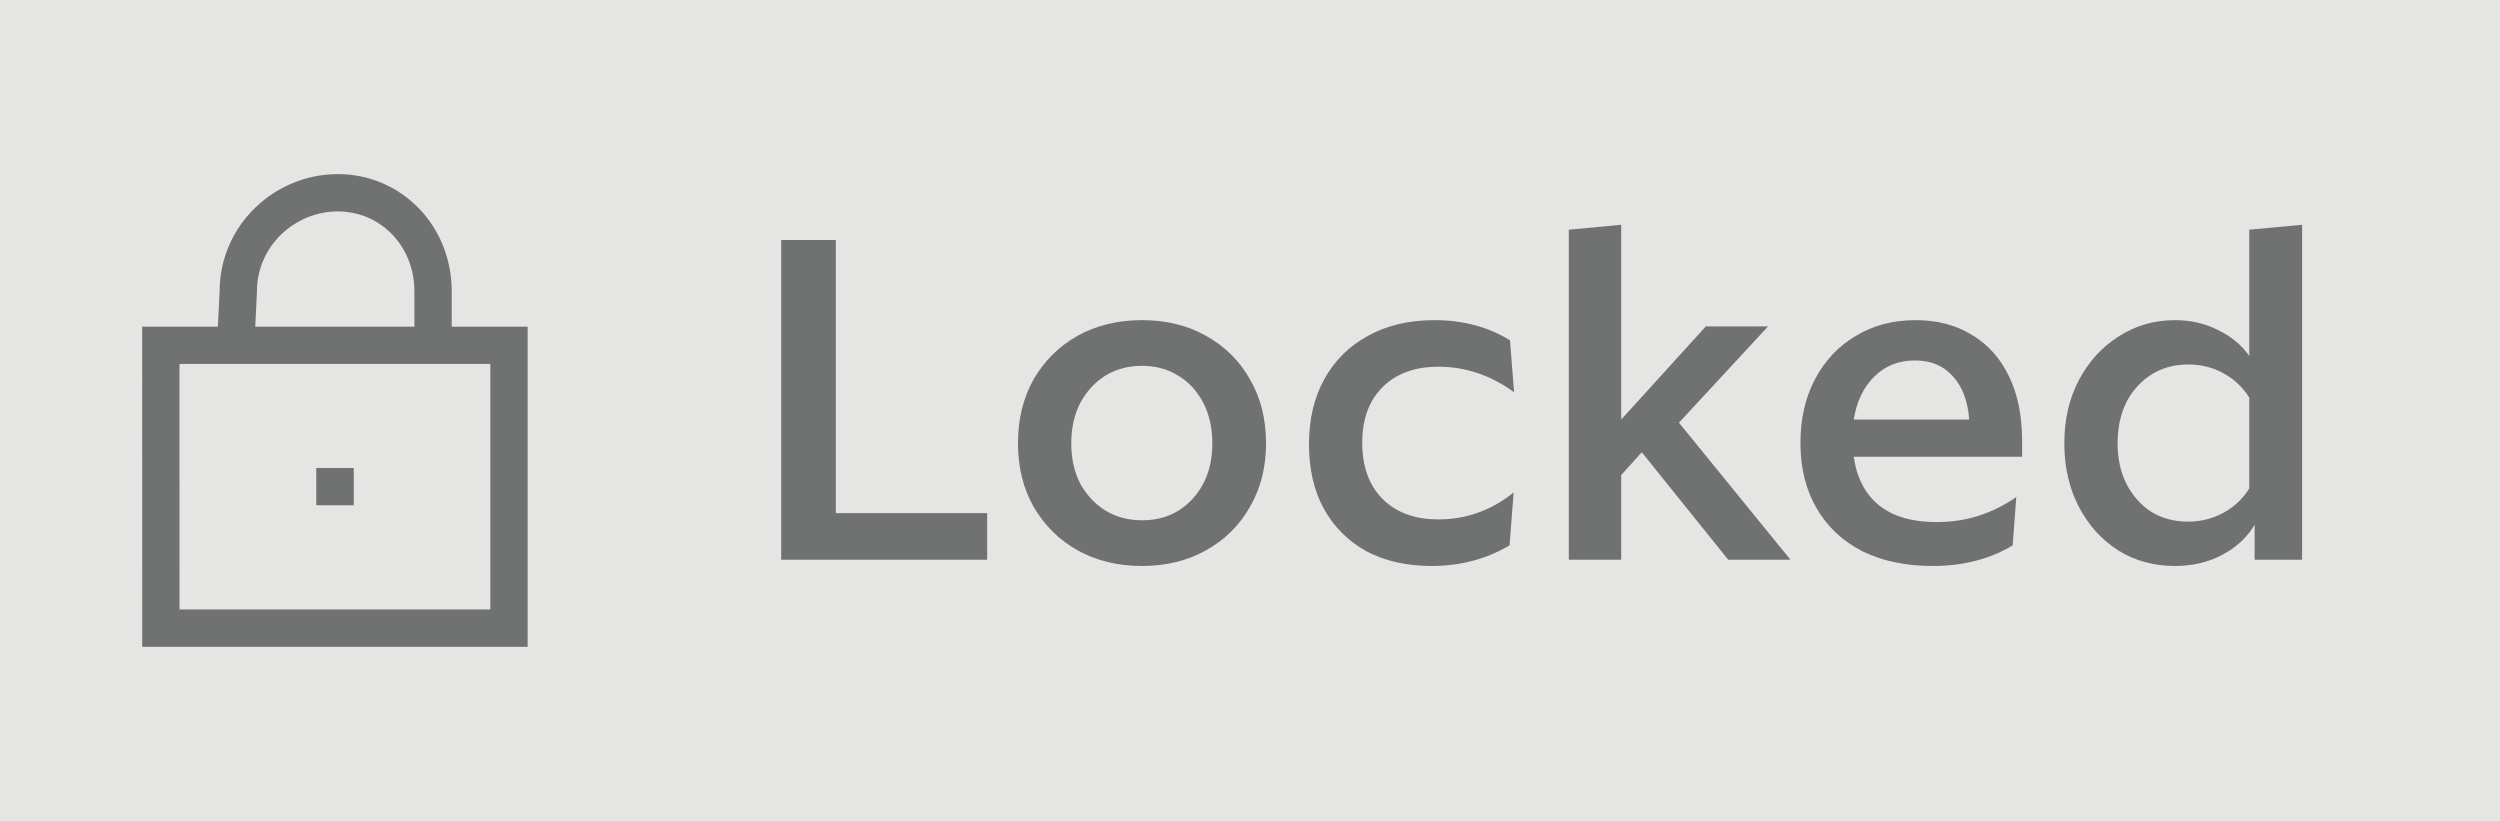 <svg width="67" height="22" viewBox="0 0 67 22" fill="none" xmlns="http://www.w3.org/2000/svg">
<rect width="67" height="22" fill="#E5E5E3"/>
<path d="M8.976 13.042H8.981" stroke="#707171" stroke-linecap="square" stroke-linejoin="round"/>
<path d="M11.606 9.254V7.81C11.606 6.313 10.472 5.166 9.052 5.166C7.632 5.166 6.386 6.313 6.386 7.81L6.316 9.254M4.31 9.254H13.641V16.834H4.311L4.31 9.254Z" stroke="#707171"/>
<path d="M20.936 15V6.432H22.4V13.752H26.456V15H20.936ZM30.606 15.168C29.958 15.168 29.382 15.028 28.878 14.748C28.382 14.468 27.99 14.08 27.702 13.584C27.422 13.088 27.282 12.52 27.282 11.88C27.282 11.232 27.422 10.66 27.702 10.164C27.99 9.668 28.382 9.28 28.878 9C29.382 8.72 29.958 8.58 30.606 8.58C31.254 8.58 31.826 8.72 32.322 9C32.826 9.28 33.218 9.668 33.498 10.164C33.786 10.66 33.93 11.232 33.93 11.88C33.93 12.52 33.786 13.088 33.498 13.584C33.218 14.08 32.826 14.468 32.322 14.748C31.826 15.028 31.254 15.168 30.606 15.168ZM30.606 13.944C31.158 13.944 31.61 13.752 31.962 13.368C32.314 12.984 32.49 12.488 32.49 11.88C32.49 11.472 32.41 11.112 32.25 10.8C32.09 10.488 31.866 10.244 31.578 10.068C31.298 9.892 30.974 9.804 30.606 9.804C30.238 9.804 29.91 9.892 29.622 10.068C29.342 10.244 29.118 10.488 28.95 10.8C28.79 11.112 28.71 11.472 28.71 11.88C28.71 12.288 28.79 12.648 28.95 12.96C29.118 13.264 29.342 13.504 29.622 13.68C29.91 13.856 30.238 13.944 30.606 13.944ZM38.368 15.168C37.697 15.168 37.112 15.036 36.617 14.772C36.129 14.5 35.748 14.12 35.477 13.632C35.212 13.144 35.081 12.568 35.081 11.904C35.081 11.24 35.217 10.66 35.489 10.164C35.769 9.66 36.16 9.272 36.664 9C37.169 8.72 37.761 8.58 38.441 8.58C39.209 8.58 39.885 8.76 40.468 9.12L40.577 10.512C39.953 10.056 39.276 9.828 38.548 9.828C37.916 9.828 37.416 10.012 37.048 10.38C36.688 10.74 36.508 11.236 36.508 11.868C36.508 12.5 36.688 13 37.048 13.368C37.416 13.736 37.916 13.92 38.548 13.92C39.292 13.92 39.965 13.68 40.565 13.2L40.456 14.616C39.833 14.984 39.136 15.168 38.368 15.168ZM46.316 15L44 12.12L43.448 12.732V15H42.044V6.156L43.448 6.024V11.244L45.716 8.748H47.384L44.996 11.328L47.984 15H46.316ZM51.792 15.168C51.072 15.168 50.444 15.036 49.908 14.772C49.38 14.5 48.972 14.116 48.684 13.62C48.396 13.124 48.252 12.54 48.252 11.868C48.252 11.22 48.384 10.648 48.648 10.152C48.912 9.656 49.276 9.272 49.74 9C50.204 8.72 50.736 8.58 51.336 8.58C51.92 8.58 52.424 8.712 52.848 8.976C53.28 9.232 53.612 9.604 53.844 10.092C54.076 10.572 54.192 11.144 54.192 11.808V12.24H49.68C49.76 12.808 49.988 13.244 50.364 13.548C50.74 13.844 51.252 13.992 51.9 13.992C52.684 13.992 53.396 13.768 54.036 13.32L53.94 14.616C53.332 14.984 52.616 15.168 51.792 15.168ZM49.68 11.244H52.776C52.736 10.74 52.588 10.352 52.332 10.08C52.084 9.8 51.748 9.66 51.324 9.66C50.884 9.66 50.52 9.804 50.232 10.092C49.944 10.372 49.76 10.756 49.68 11.244ZM58.288 15.168C57.72 15.168 57.212 15.028 56.764 14.748C56.316 14.46 55.964 14.068 55.708 13.572C55.452 13.076 55.324 12.512 55.324 11.88C55.324 11.24 55.456 10.672 55.72 10.176C55.984 9.68 56.34 9.292 56.788 9.012C57.236 8.724 57.736 8.58 58.288 8.58C58.712 8.58 59.096 8.668 59.44 8.844C59.792 9.012 60.072 9.244 60.28 9.54V6.156L61.696 6.024V15H60.424V14.064C60.224 14.4 59.936 14.668 59.56 14.868C59.184 15.068 58.76 15.168 58.288 15.168ZM60.28 13.092V10.656C60.112 10.384 59.884 10.168 59.596 10.008C59.308 9.848 58.992 9.768 58.648 9.768C58.096 9.768 57.64 9.964 57.28 10.356C56.928 10.74 56.752 11.252 56.752 11.892C56.752 12.3 56.832 12.66 56.992 12.972C57.152 13.284 57.372 13.532 57.652 13.716C57.94 13.892 58.268 13.98 58.636 13.98C58.972 13.98 59.284 13.904 59.572 13.752C59.868 13.592 60.104 13.372 60.28 13.092Z" fill="#707171"/>
</svg>
